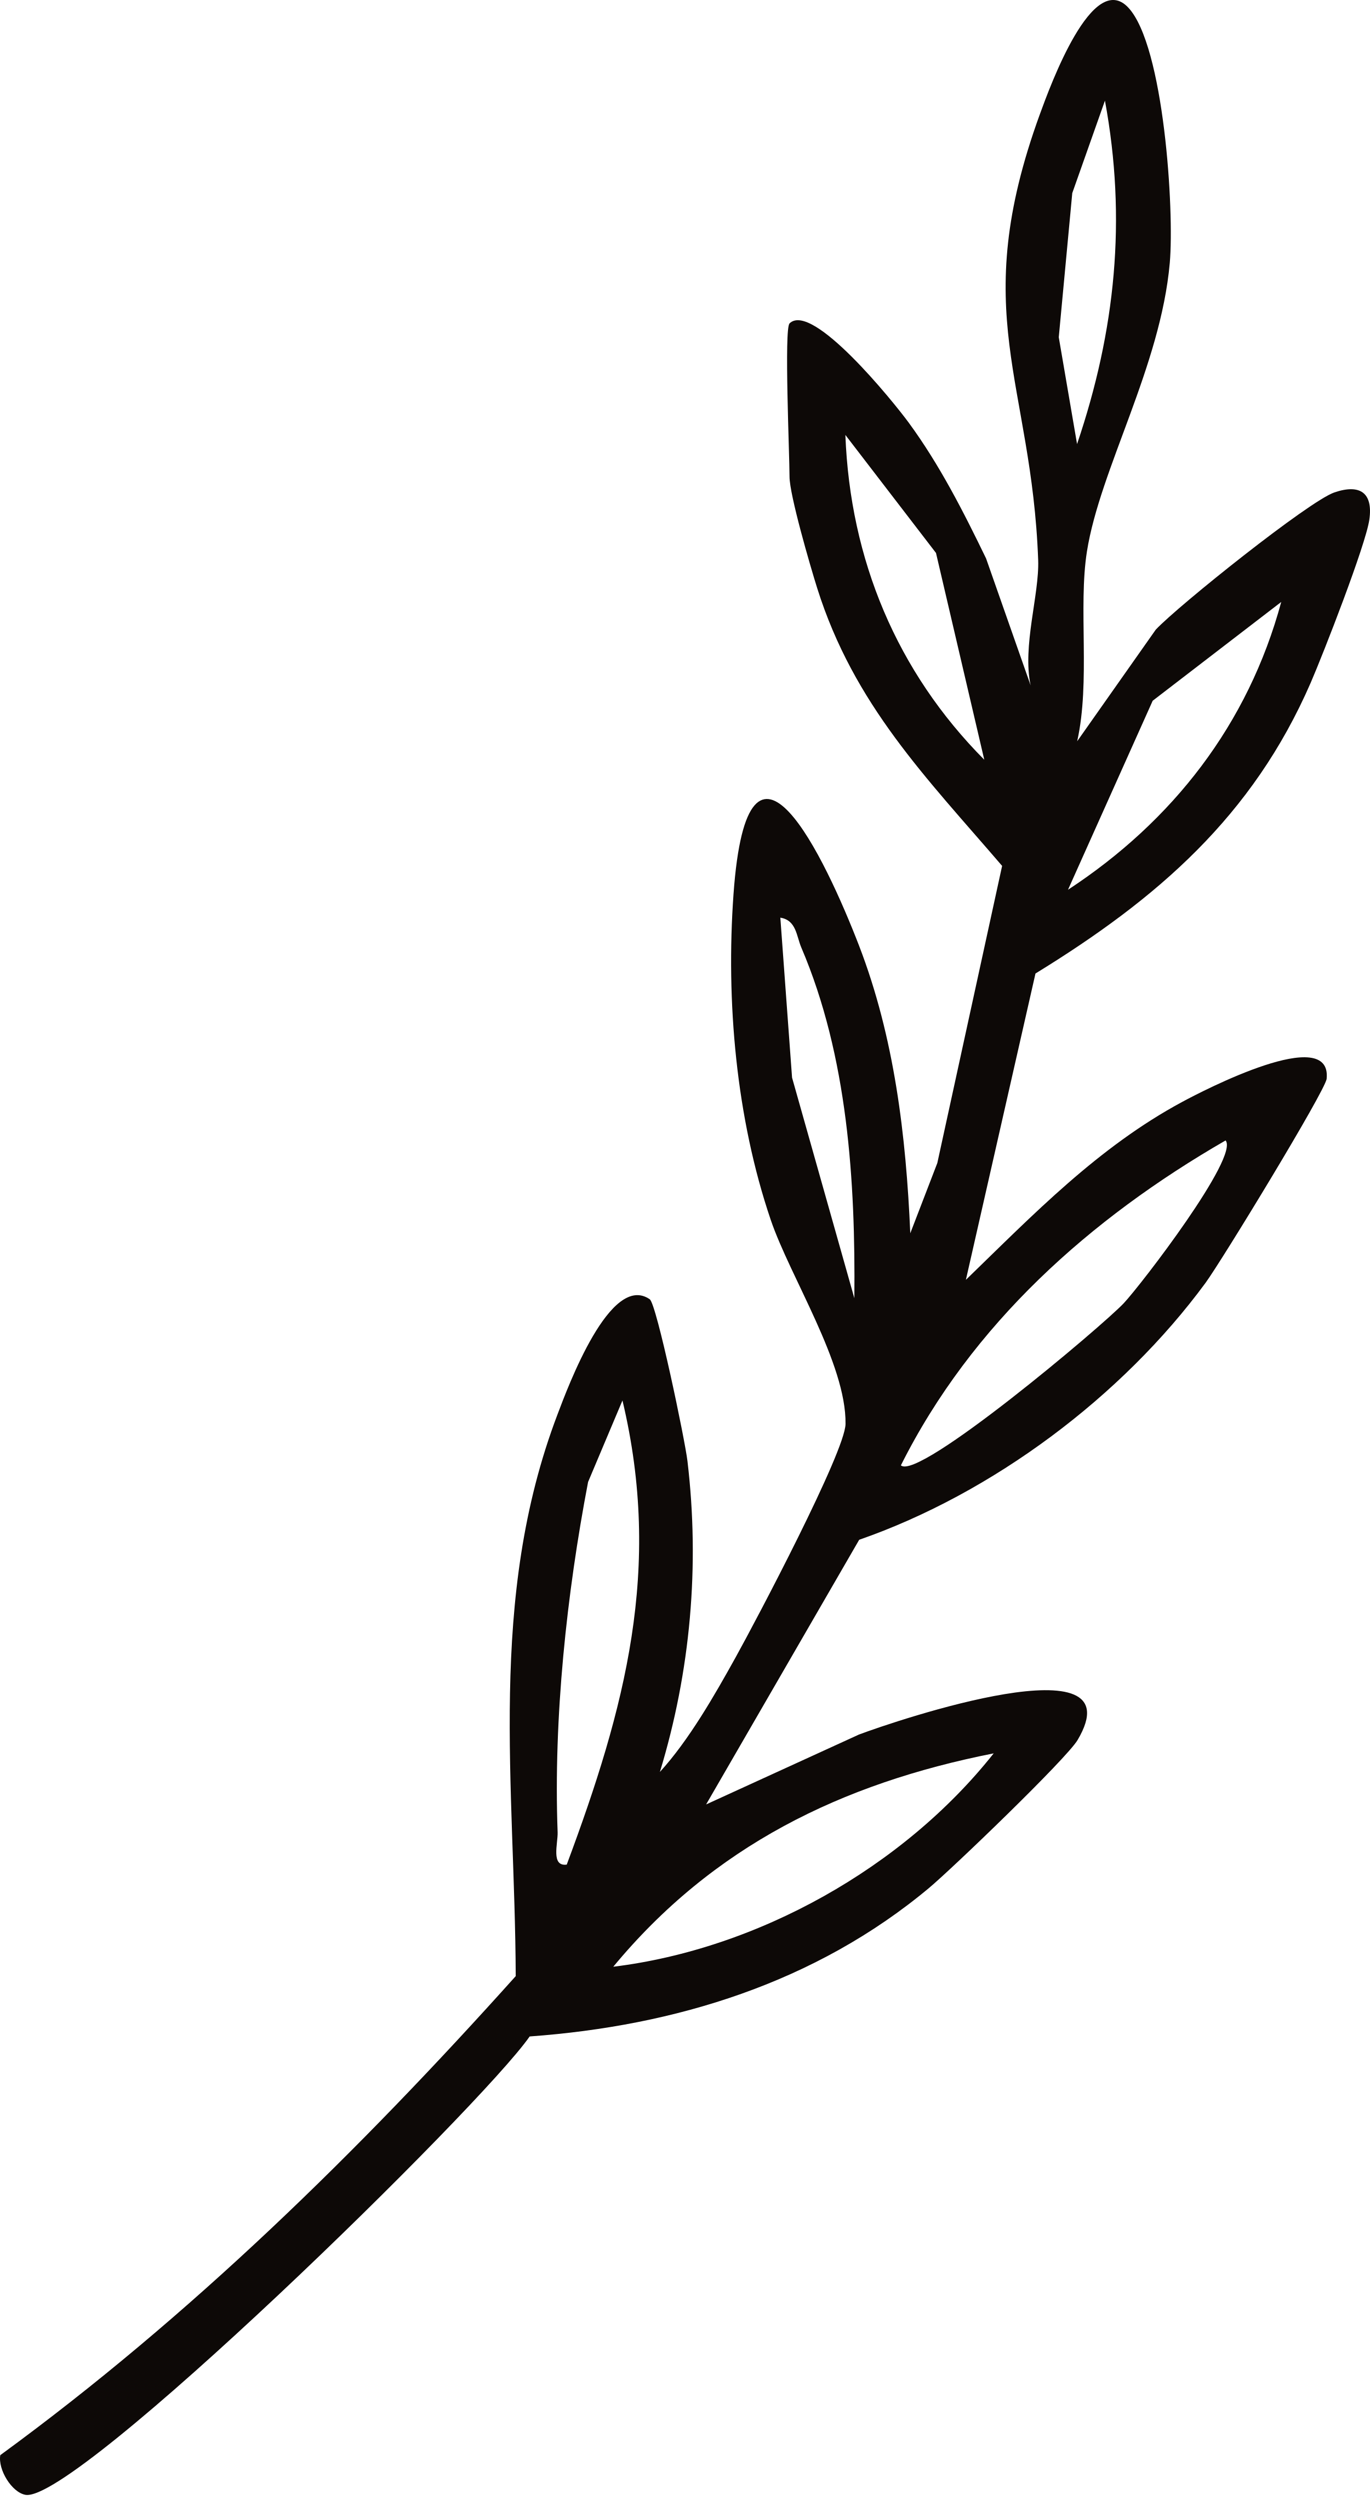 <svg width="34" height="62" viewBox="0 0 34 62" fill="none" xmlns="http://www.w3.org/2000/svg">
<path d="M19.594 8.021C20.157 7.468 22.174 9.968 22.549 10.478C23.319 11.527 23.907 12.684 24.472 13.85L25.578 16.999C25.368 16.024 25.795 14.749 25.765 13.892C25.603 9.443 24.006 7.779 25.806 2.835C26.071 2.109 27.116 -0.754 28.001 0.188C28.888 1.134 29.146 5.218 29.031 6.52C28.803 9.093 27.3 11.63 26.975 13.677C26.756 15.062 27.065 16.904 26.733 18.384L28.683 15.616C29.255 15.009 32.484 12.43 33.115 12.213C33.747 11.997 34.079 12.216 33.984 12.886C33.894 13.516 32.846 16.199 32.53 16.929C31.087 20.246 28.724 22.286 25.698 24.144L23.971 31.741C25.647 30.118 27.254 28.45 29.342 27.327C29.872 27.041 33.06 25.389 32.924 26.755C32.894 27.048 30.317 31.273 29.918 31.817C27.848 34.632 24.635 37.036 21.323 38.188L17.524 44.752L21.316 43.019C22.245 42.669 28.224 40.65 26.744 43.153C26.472 43.614 23.63 46.345 23.052 46.827C20.244 49.169 16.766 50.245 13.145 50.506C11.937 52.246 1.867 62.097 0.631 61.874C0.29 61.812 -0.053 61.249 0.007 60.89C4.727 57.446 8.904 53.35 12.799 49.01C12.781 44.28 12.092 39.661 13.837 35.076C14.097 34.389 15.15 31.55 16.125 32.223C16.296 32.34 17.001 35.719 17.061 36.236C17.37 38.836 17.137 41.45 16.377 43.946C17.098 43.157 17.734 42.044 18.255 41.106C18.776 40.168 20.975 36.003 20.984 35.316C21.005 33.82 19.606 31.663 19.127 30.252C18.269 27.726 18.013 24.835 18.204 22.173C18.562 17.204 20.489 21.304 21.319 23.452C22.197 25.73 22.485 28.162 22.591 30.586L23.262 28.844L24.87 21.475C22.992 19.287 21.194 17.483 20.281 14.588C20.104 14.025 19.594 12.273 19.594 11.822C19.594 11.282 19.458 8.154 19.594 8.023V8.021ZM26.73 11.013C27.683 8.201 27.966 5.441 27.422 2.496L26.611 4.789L26.276 8.364L26.73 11.013ZM24.428 18.845L23.229 13.714L20.98 10.787C21.099 13.88 22.257 16.66 24.43 18.845H24.428ZM26.505 22.067C29.102 20.366 30.976 17.964 31.797 14.929L28.607 17.379L26.505 22.067ZM21.203 32.197C21.231 29.3 21.04 26.198 19.887 23.501C19.765 23.217 19.765 22.821 19.366 22.759L19.657 26.726L21.203 32.197ZM22.358 36.342C22.787 36.738 27.362 32.882 27.89 32.32C28.328 31.852 30.757 28.689 30.416 28.284C27.055 30.222 24.114 32.838 22.358 36.342ZM14.065 46.244C15.517 42.355 16.441 38.903 15.448 34.733L14.595 36.754C14.065 39.52 13.733 42.614 13.839 45.442C13.848 45.721 13.666 46.299 14.067 46.244H14.065ZM24.661 43.485C20.876 44.232 17.693 45.79 15.22 48.777C18.799 48.339 22.416 46.32 24.661 43.485Z" fill="#0D0907"/>
</svg>
